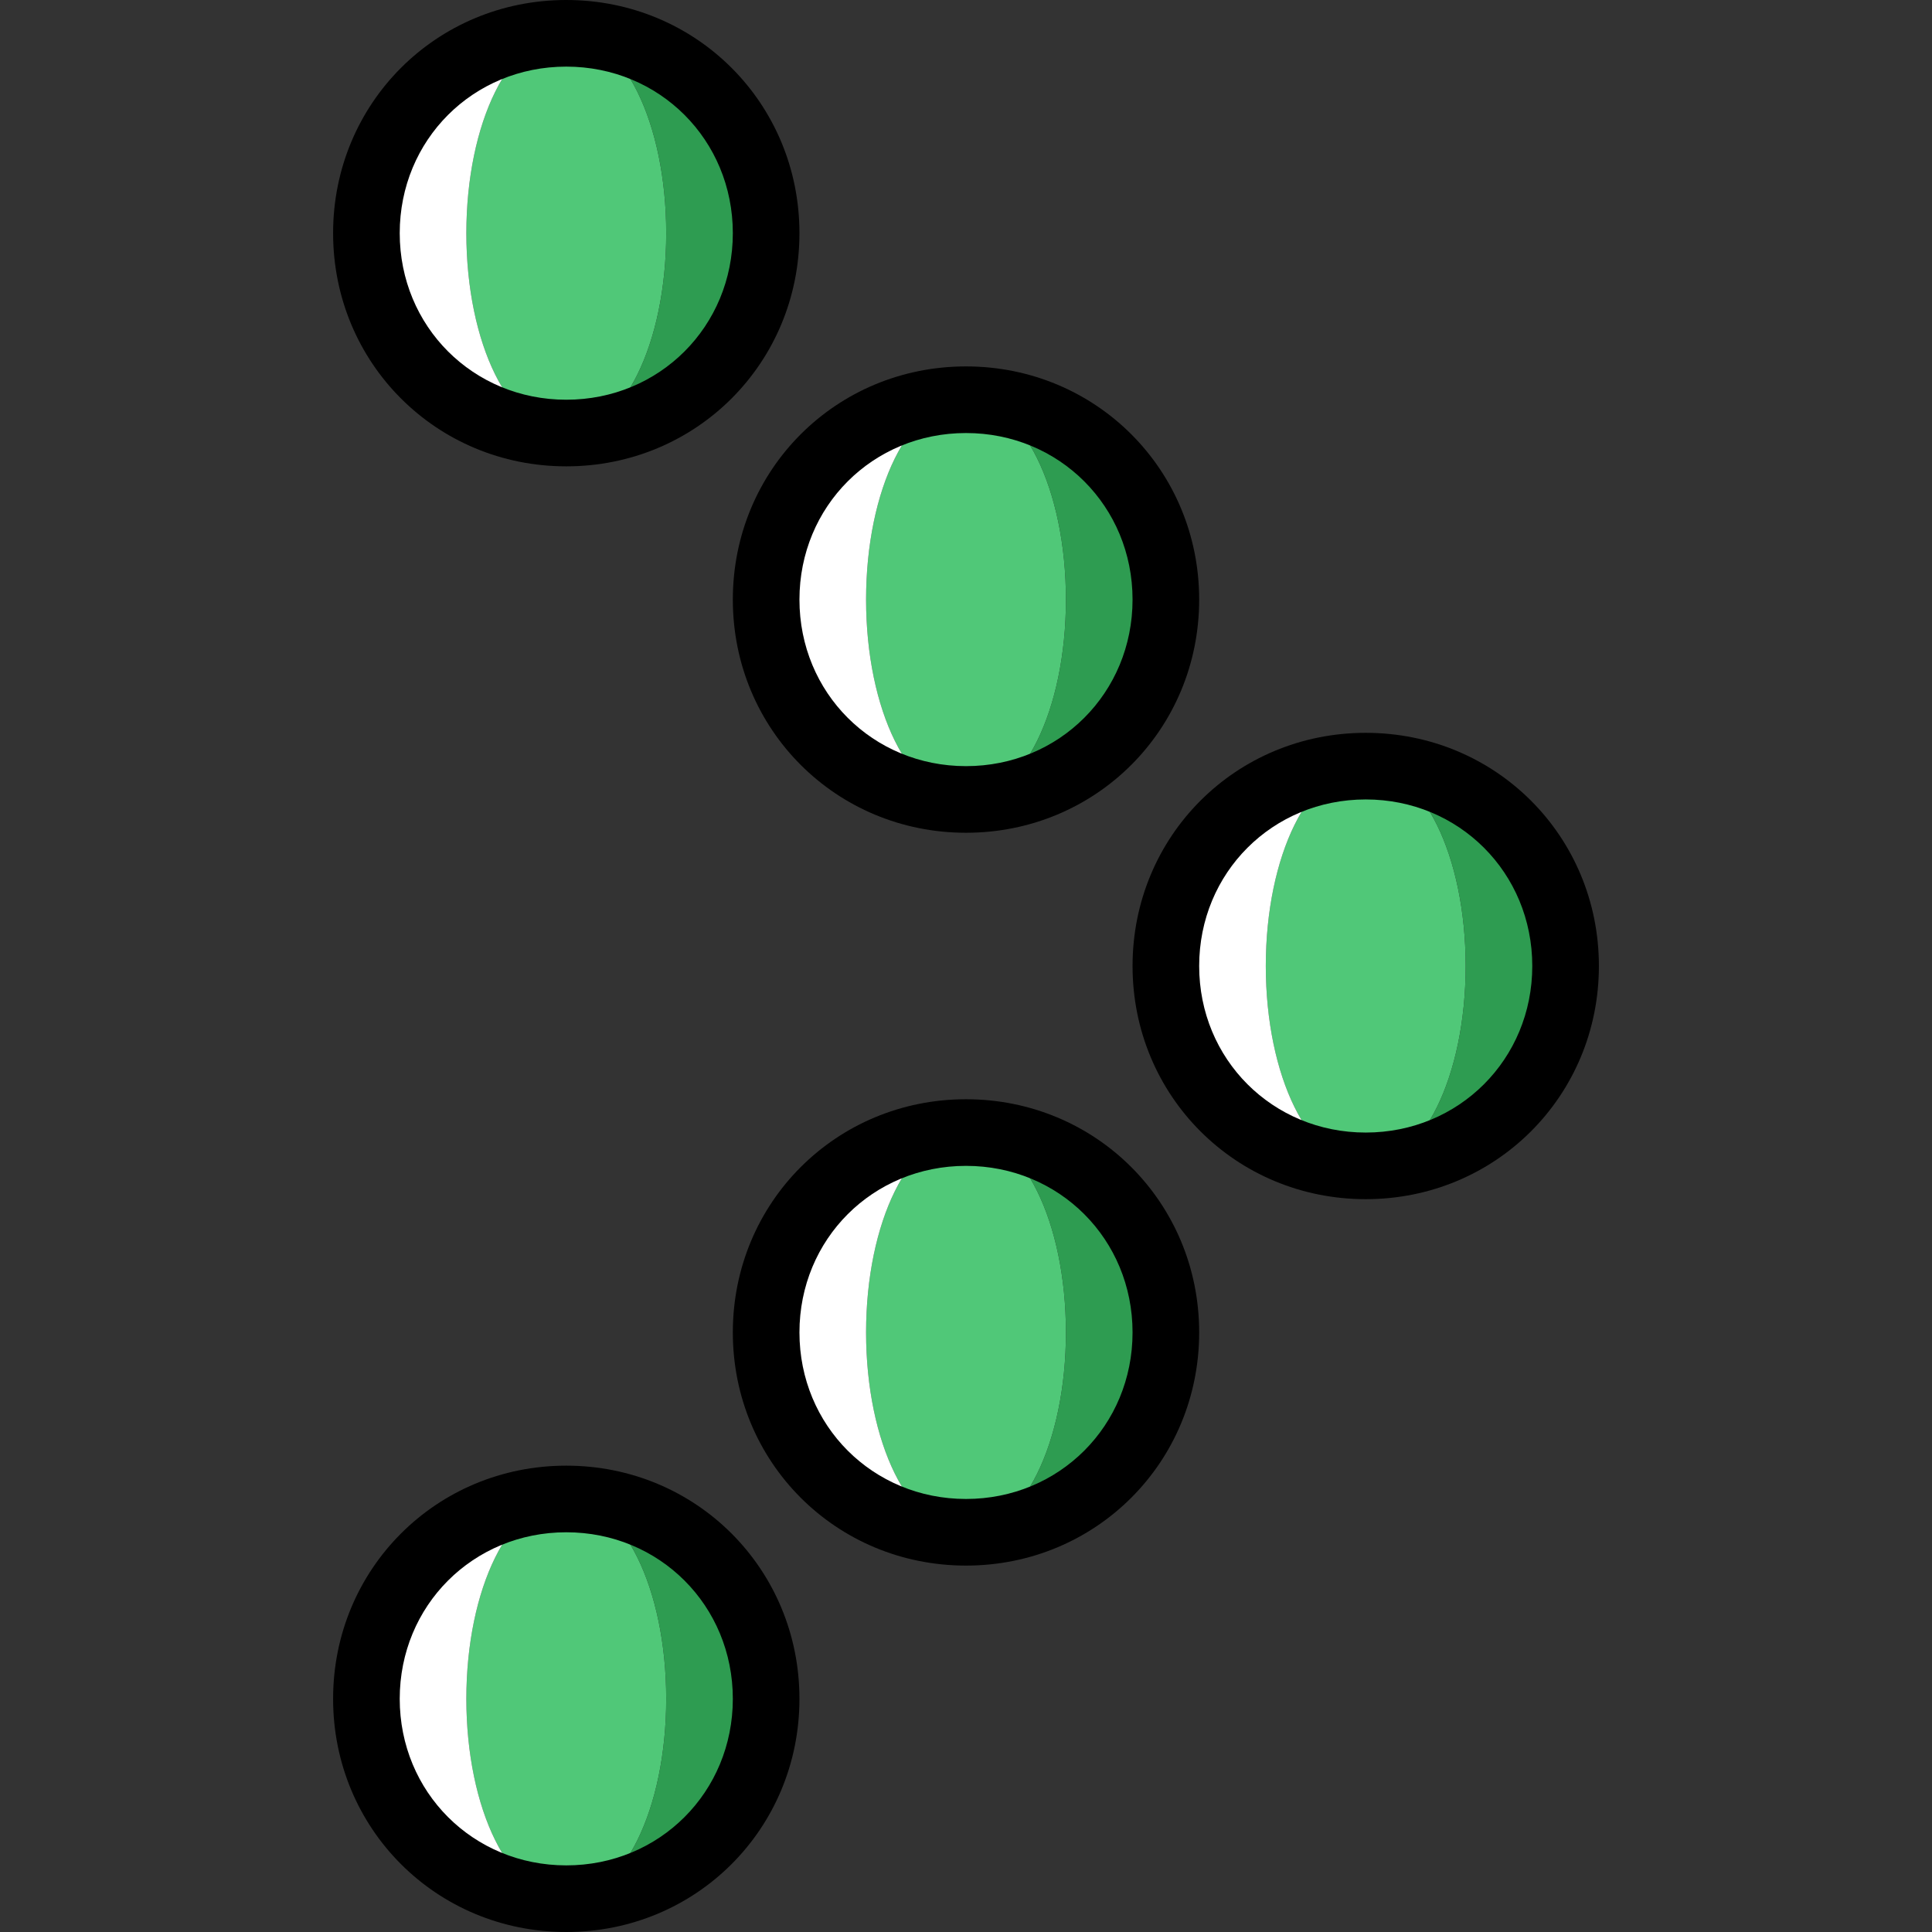<!DOCTYPE svg PUBLIC "-//W3C//DTD SVG 1.1//EN" "http://www.w3.org/Graphics/SVG/1.1/DTD/svg11.dtd">

<!-- Uploaded to: SVG Repo, www.svgrepo.com, Transformed by: SVG Repo Mixer Tools -->
<svg aria-hidden="true" focusable="false" height="800px" width="800px" version="1.1" id="Layer_1" xmlns="http://www.w3.org/2000/svg" xmlns:xlink="http://www.w3.org/1999/xlink" viewBox="0 0 512.00 512.00" xml:space="preserve" fill="#000000" stroke="#000000" stroke-width="0.005" transform="matrix(1, 0, 0, 1, 0, 0)rotate(0)">

<rect x="0" y="0" width="512.00" height="512.00" fill="#333333" stroke="none"/>

<g id="SVGRepo_bgCarrier" stroke-width="0"/>

<g id="SVGRepo_tracerCarrier" stroke-linecap="round" stroke-linejoin="round" stroke="#CCCCCC" stroke-width="10.24"/>

<g id="SVGRepo_iconCarrier"> <g transform="translate(1 1)"> <path style="fill:#50C878;" d="M149.069,113.759c-15.007,0-26.483-23.834-26.483-52.966s11.476-52.966,26.483-52.966 s26.483,23.834,26.483,52.966S164.076,113.759,149.069,113.759"/> <path style="fill:#FFFFFF;" d="M122.586,60.793c0-29.131,11.476-52.966,26.483-52.966c-29.131,0-52.966,23.834-52.966,52.966 s23.834,52.966,52.966,52.966C134.062,113.759,122.586,89.924,122.586,60.793"/> <path style="fill:#2e9c51;" d="M149.069,7.828c15.007,0,26.483,23.834,26.483,52.966s-11.476,52.966-26.483,52.966 c29.131,0,52.966-23.834,52.966-52.966S178.2,7.828,149.069,7.828"/> <path style="fill:#50C878;" d="M255,210.862c-15.007,0-26.483-23.834-26.483-52.966s11.476-52.966,26.483-52.966 s26.483,23.834,26.483,52.966S270.007,210.862,255,210.862"/> <path style="fill:#FFFFFF;" d="M228.517,157.897c0-29.131,11.476-52.966,26.483-52.966c-29.131,0-52.966,23.834-52.966,52.966 s23.834,52.966,52.966,52.966C239.993,210.862,228.517,187.028,228.517,157.897"/> <path style="fill:#2e9c51;" d="M255,104.931c15.007,0,26.483,23.834,26.483,52.966S270.007,210.862,255,210.862 c29.131,0,52.966-23.834,52.966-52.966S284.131,104.931,255,104.931"/> <path style="fill:#50C878;" d="M360.931,307.966c-15.007,0-26.483-23.835-26.483-52.966s11.476-52.966,26.483-52.966 s26.483,23.834,26.483,52.966S375.938,307.966,360.931,307.966"/> <path style="fill:#FFFFFF;" d="M334.448,255c0-29.131,11.476-52.966,26.483-52.966c-29.131,0-52.966,23.834-52.966,52.966 s23.835,52.966,52.966,52.966C345.924,307.966,334.448,284.131,334.448,255"/> <path style="fill:#2e9c51;" d="M360.931,202.034c15.007,0,26.483,23.834,26.483,52.966s-11.476,52.966-26.483,52.966 c29.131,0,52.966-23.835,52.966-52.966S390.062,202.034,360.931,202.034"/> <path style="fill:#50C878;" d="M255,405.069c-15.007,0-26.483-23.835-26.483-52.966c0-29.131,11.476-52.966,26.483-52.966 s26.483,23.834,26.483,52.966C281.483,381.234,270.007,405.069,255,405.069"/> <path style="fill:#FFFFFF;" d="M228.517,352.103c0-29.131,11.476-52.966,26.483-52.966c-29.131,0-52.966,23.834-52.966,52.966 c0,29.131,23.834,52.966,52.966,52.966C239.993,405.069,228.517,381.234,228.517,352.103"/> <path style="fill:#2e9c51;" d="M255,299.138c15.007,0,26.483,23.834,26.483,52.966c0,29.131-11.476,52.966-26.483,52.966 c29.131,0,52.966-23.835,52.966-52.966C307.966,322.972,284.131,299.138,255,299.138"/> <path style="fill:#50C878;" d="M149.069,502.172c-15.007,0-26.483-23.835-26.483-52.966c0-29.131,11.476-52.966,26.483-52.966 s26.483,23.835,26.483,52.966C175.552,478.338,164.076,502.172,149.069,502.172"/> <path style="fill:#FFFFFF;" d="M122.586,449.207c0-29.131,11.476-52.966,26.483-52.966c-29.131,0-52.966,23.835-52.966,52.966 c0,29.131,23.834,52.966,52.966,52.966C134.062,502.172,122.586,478.338,122.586,449.207"/> <path style="fill:#2e9c51;" d="M149.069,396.241c15.007,0,26.483,23.835,26.483,52.966c0,29.131-11.476,52.966-26.483,52.966 c29.131,0,52.966-23.835,52.966-52.966C202.034,420.076,178.2,396.241,149.069,396.241"/> <path d="M360.931,316.793c-34.428,0-61.793-27.366-61.793-61.793s27.366-61.793,61.793-61.793s61.793,27.366,61.793,61.793 S395.359,316.793,360.931,316.793z M360.931,210.862c-24.717,0-44.138,19.421-44.138,44.138s19.421,44.138,44.138,44.138 s44.138-19.421,44.138-44.138S385.648,210.862,360.931,210.862z"/> <path d="M255,219.69c-34.428,0-61.793-27.366-61.793-61.793S220.572,96.103,255,96.103s61.793,27.366,61.793,61.793 S289.428,219.69,255,219.69z M255,113.759c-24.717,0-44.138,19.421-44.138,44.138s19.421,44.138,44.138,44.138 s44.138-19.421,44.138-44.138S279.717,113.759,255,113.759z"/> <path d="M149.069,122.586c-34.428,0-61.793-27.366-61.793-61.793S114.641-1,149.069-1s61.793,27.366,61.793,61.793 S183.497,122.586,149.069,122.586z M149.069,16.655c-24.717,0-44.138,19.421-44.138,44.138s19.421,44.138,44.138,44.138 s44.138-19.421,44.138-44.138S173.786,16.655,149.069,16.655z"/> <path d="M255,413.897c-34.428,0-61.793-27.366-61.793-61.793S220.572,290.31,255,290.31s61.793,27.366,61.793,61.793 S289.428,413.897,255,413.897z M255,307.966c-24.717,0-44.138,19.421-44.138,44.138c0,24.717,19.421,44.138,44.138,44.138 s44.138-19.421,44.138-44.138C299.138,327.386,279.717,307.966,255,307.966z"/> <path d="M149.069,511c-34.428,0-61.793-27.366-61.793-61.793s27.366-61.793,61.793-61.793s61.793,27.366,61.793,61.793 S183.497,511,149.069,511z M149.069,405.069c-24.717,0-44.138,19.421-44.138,44.138c0,24.717,19.421,44.138,44.138,44.138 s44.138-19.421,44.138-44.138C193.207,424.49,173.786,405.069,149.069,405.069z"/> </g> </g>

</svg>